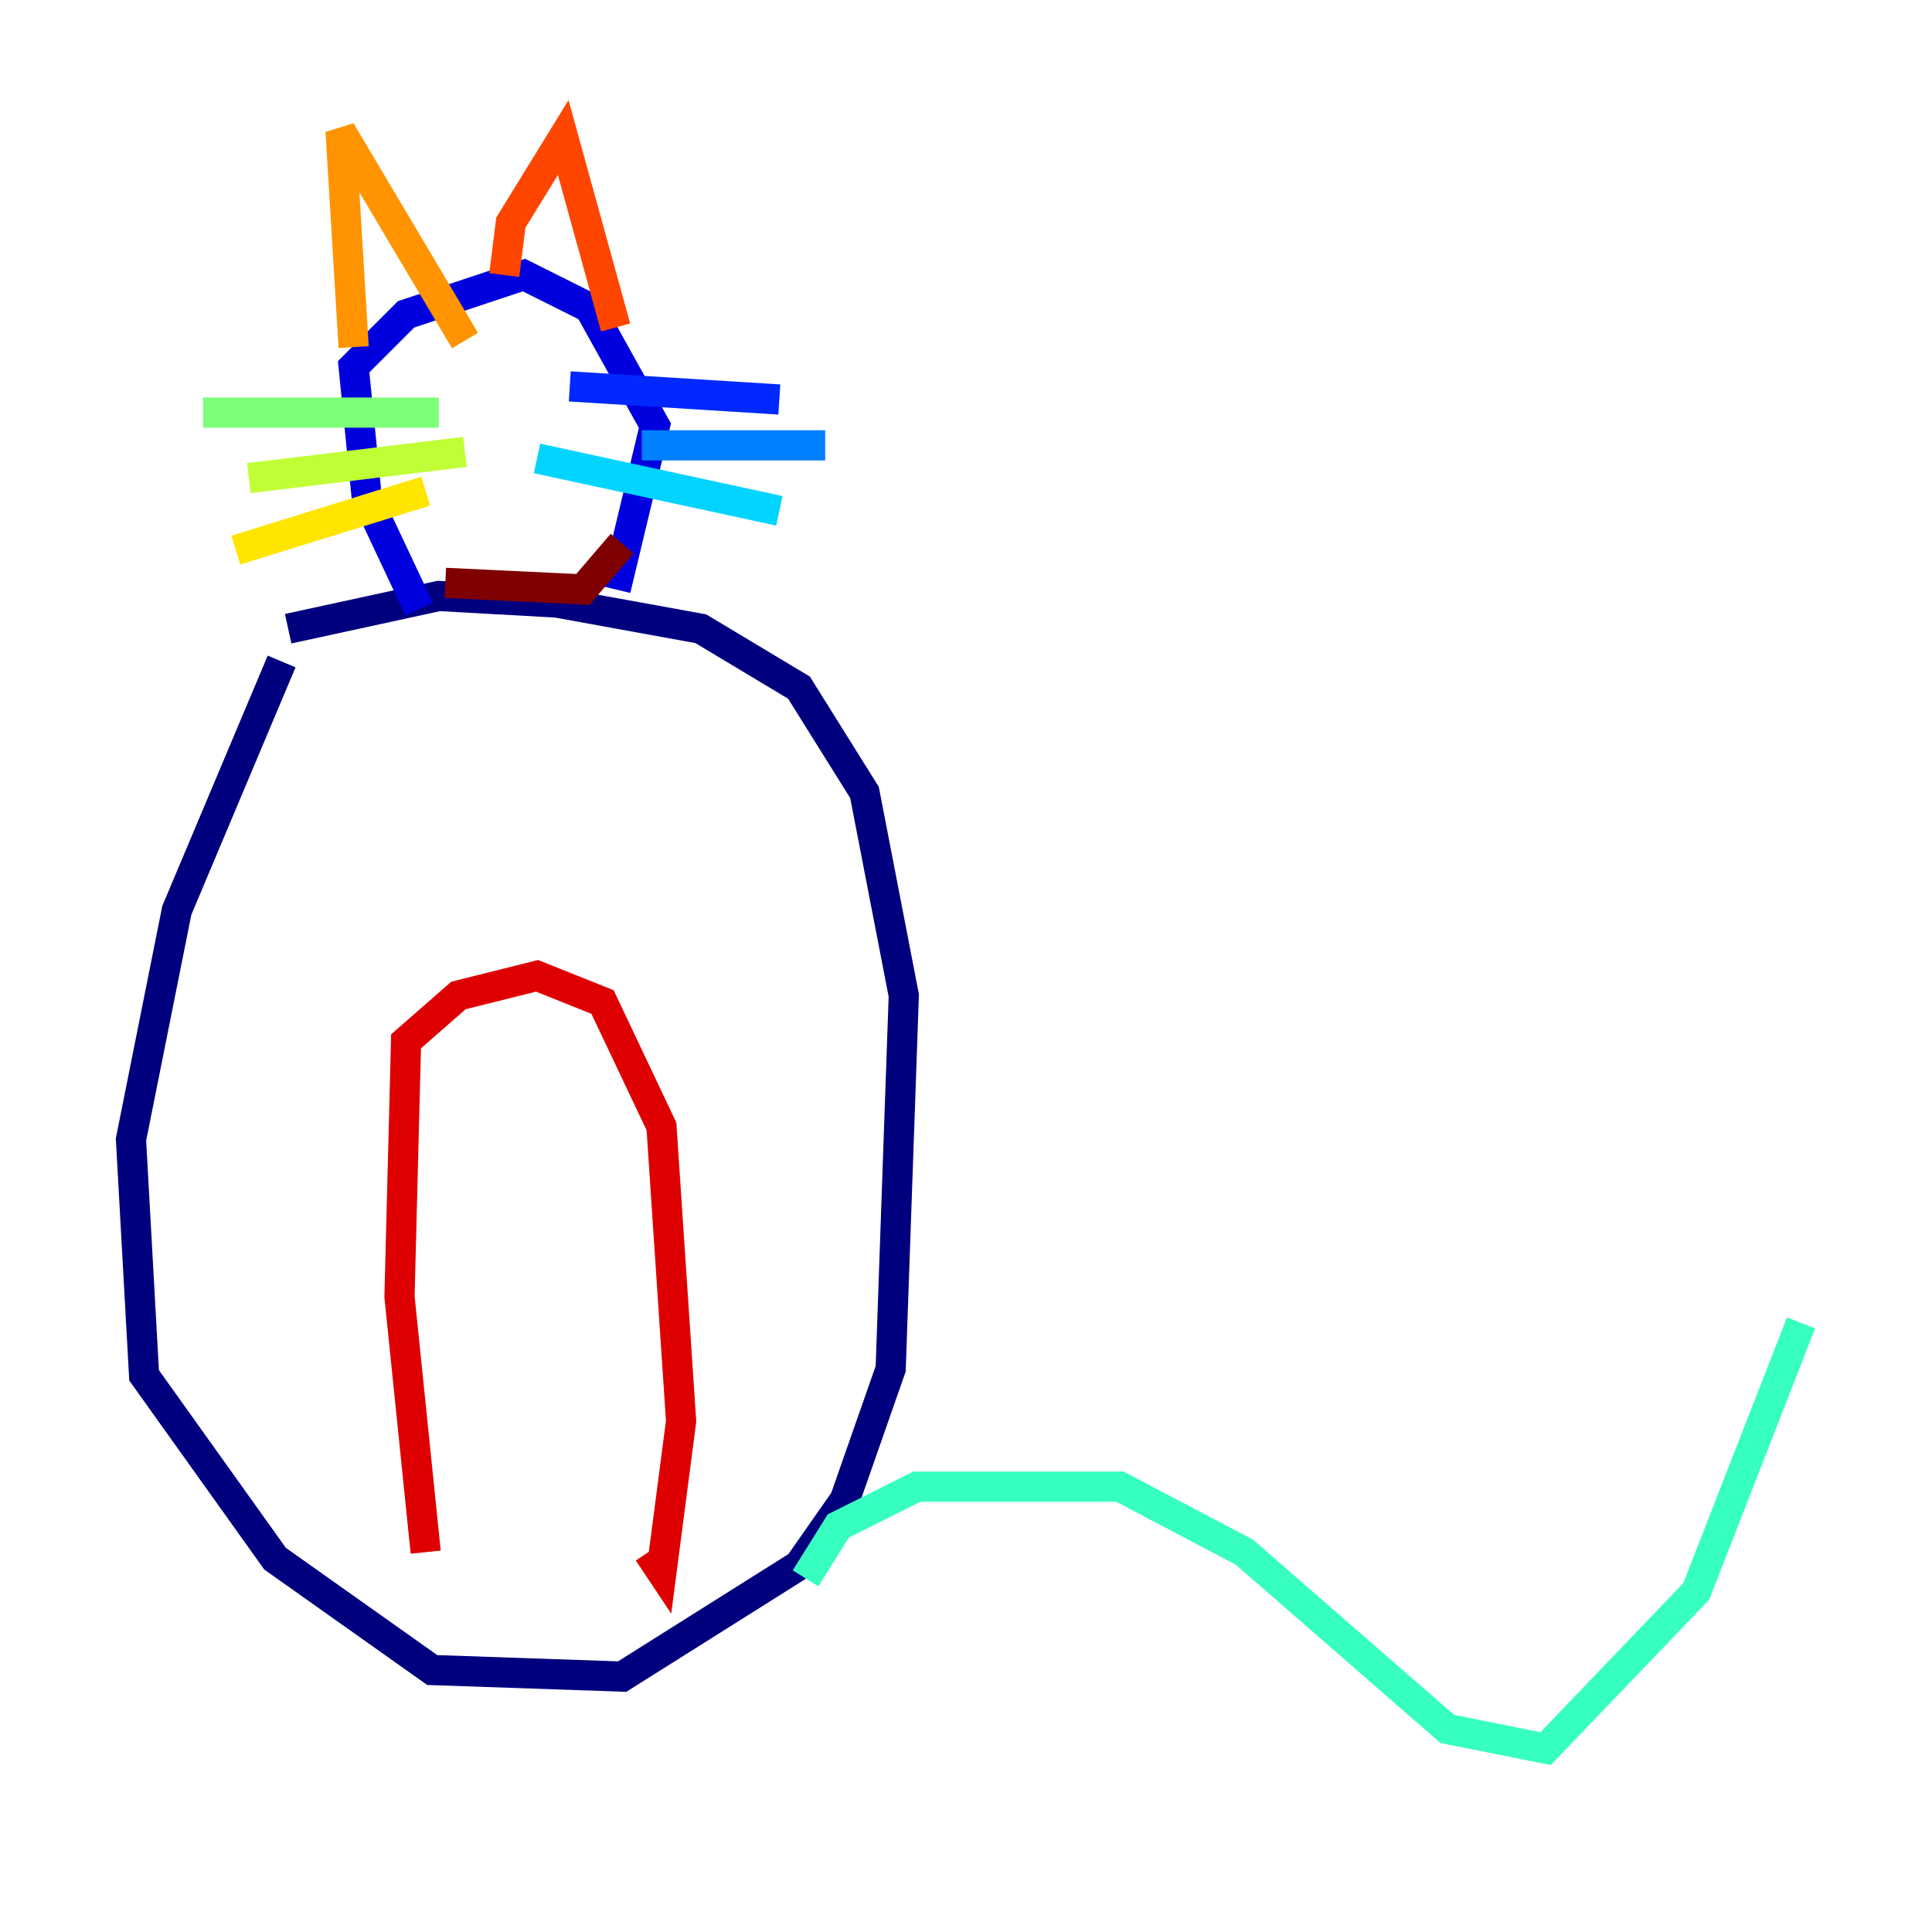<?xml version="1.0" encoding="utf-8" ?>
<svg baseProfile="tiny" height="128" version="1.2" viewBox="0,0,128,128" width="128" xmlns="http://www.w3.org/2000/svg" xmlns:ev="http://www.w3.org/2001/xml-events" xmlns:xlink="http://www.w3.org/1999/xlink"><defs /><polyline fill="none" points="18.658,43.824 11.715,60.312 8.678,75.498 9.546,91.119 18.224,103.268 28.637,110.644 41.22,111.078 52.936,103.702 55.973,99.363 59.01,90.685 59.878,65.953 57.275,52.502 52.936,45.559 46.427,41.654 36.881,39.919 29.071,39.485 19.091,41.654" stroke="#00007f" stroke-width="2" /><polyline fill="none" points="27.77,40.352 24.298,32.976 23.43,24.298 26.902,20.827 34.712,18.224 39.051,20.393 43.39,28.203 40.786,39.051" stroke="#0000de" stroke-width="2" /><polyline fill="none" points="37.749,25.6 51.634,26.468" stroke="#0028ff" stroke-width="2" /><polyline fill="none" points="42.522,29.505 54.671,29.505" stroke="#0080ff" stroke-width="2" /><polyline fill="none" points="35.58,30.373 51.634,33.844" stroke="#00d4ff" stroke-width="2" /><polyline fill="none" points="53.37,104.57 55.539,101.098 60.746,98.495 74.197,98.495 82.441,102.834 95.891,114.549 102.4,115.851 112.38,105.437 119.322,87.647" stroke="#36ffc0" stroke-width="2" /><polyline fill="none" points="29.071,27.336 13.451,27.336" stroke="#7cff79" stroke-width="2" /><polyline fill="none" points="30.807,29.939 16.488,31.675" stroke="#c0ff36" stroke-width="2" /><polyline fill="none" points="28.203,32.542 15.62,36.447" stroke="#ffe500" stroke-width="2" /><polyline fill="none" points="23.43,22.997 22.563,8.678 30.807,22.563" stroke="#ff9400" stroke-width="2" /><polyline fill="none" points="33.41,18.224 33.844,14.752 37.315,9.112 40.786,21.695" stroke="#ff4600" stroke-width="2" /><polyline fill="none" points="28.203,102.834 26.468,85.912 26.902,68.99 30.373,65.953 35.58,64.651 39.919,66.386 43.824,74.63 45.125,94.156 43.824,104.136 42.956,102.834" stroke="#de0000" stroke-width="2" /><polyline fill="none" points="29.505,38.617 38.617,39.051 41.22,36.014" stroke="#7f0000" stroke-width="2" /></svg>